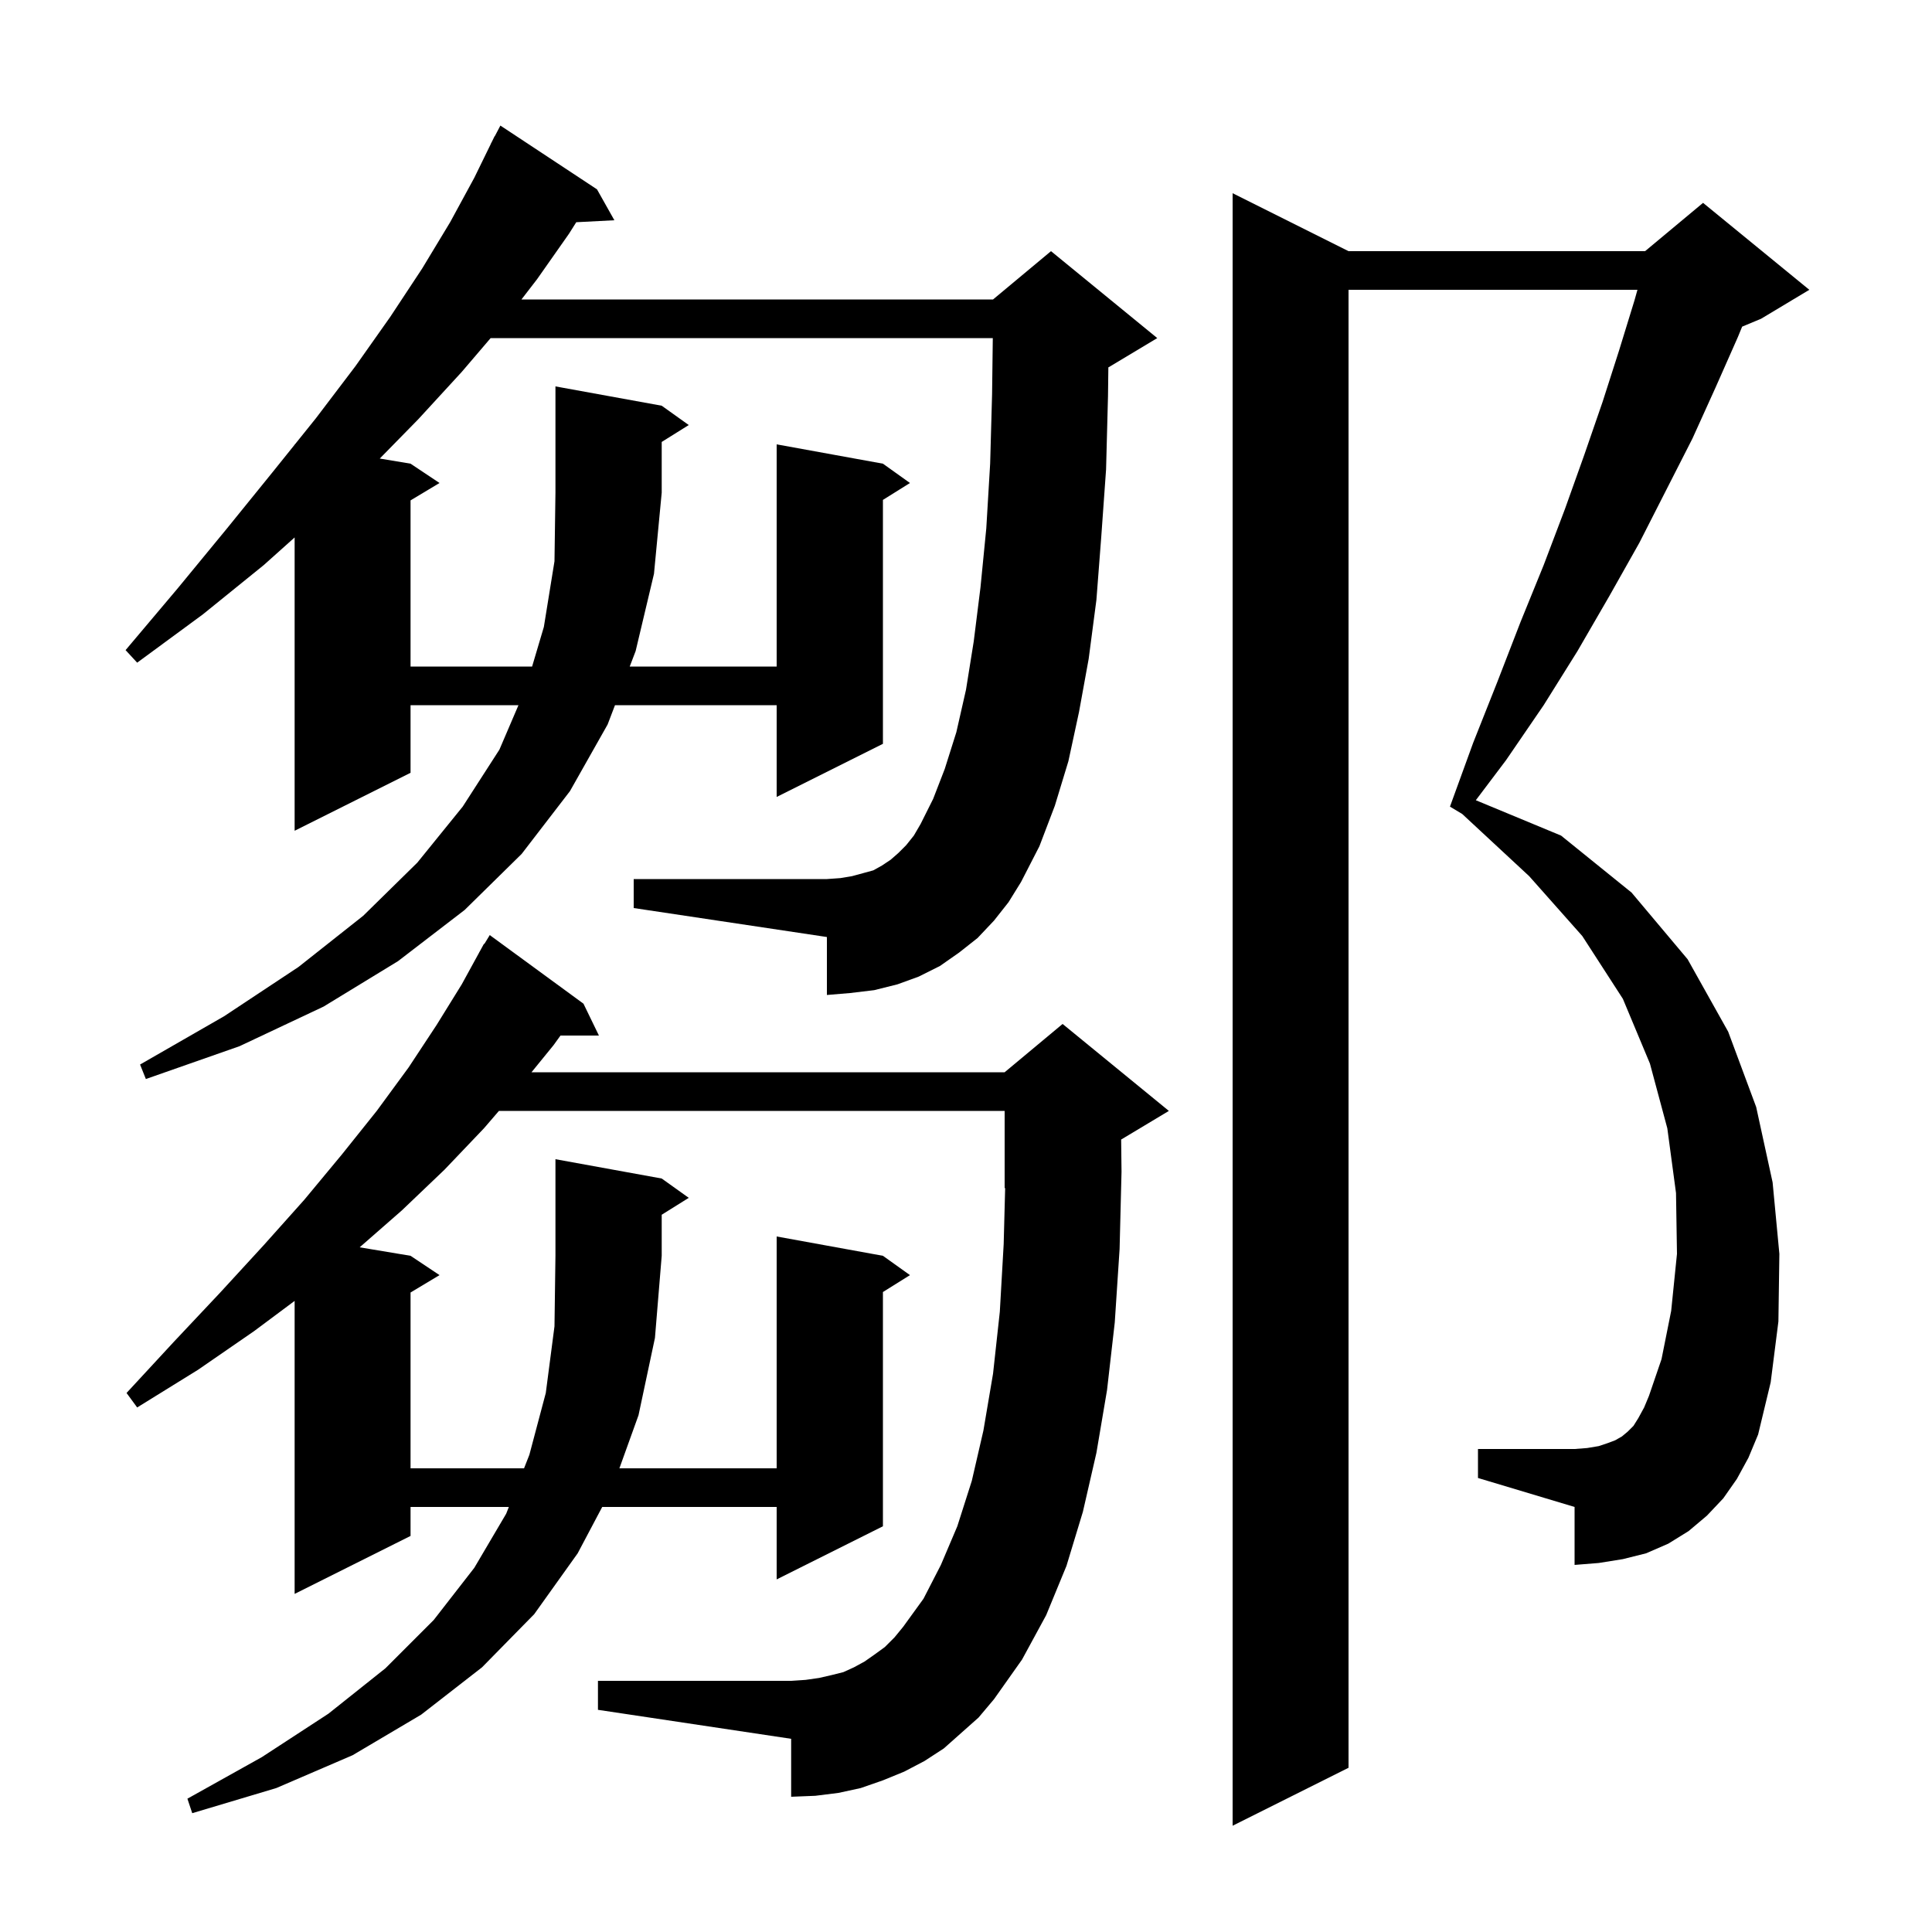 <svg xmlns="http://www.w3.org/2000/svg" xmlns:xlink="http://www.w3.org/1999/xlink" version="1.1" baseProfile="full" viewBox="0 0 200 200" width="200" height="200">
<g fill="black">
<path d="M 179.8 153.1 L 178.4 155.1 L 176.7 156.9 L 174.8 158.5 L 172.7 159.8 L 170.4 160.8 L 168.0 161.4 L 165.5 161.8 L 163.0 162.0 L 163.0 156.0 L 153.0 153.0 L 153.0 150.0 L 163.0 150.0 L 164.3 149.9 L 165.5 149.7 L 166.4 149.4 L 167.2 149.1 L 167.9 148.7 L 168.5 148.2 L 169.1 147.6 L 169.6 146.8 L 170.2 145.7 L 170.7 144.5 L 172.0 140.7 L 173.0 135.7 L 173.6 129.8 L 173.5 123.5 L 172.6 116.8 L 170.8 110.1 L 168.0 103.4 L 163.8 96.9 L 158.3 90.7 L 151.361 84.257 L 150.1 83.5 L 152.5 76.9 L 155.0 70.6 L 157.4 64.4 L 159.8 58.5 L 162.0 52.7 L 164.0 47.1 L 165.9 41.6 L 167.6 36.3 L 169.2 31.1 L 169.508 30.0 L 139.6 30.0 L 139.6 183.0 L 127.6 189.0 L 127.6 20.0 L 139.6 26.0 L 170.3 26.0 L 176.3 21.0 L 187.3 30.0 L 182.3 33.0 L 180.347 33.814 L 179.9 34.9 L 177.6 40.1 L 175.2 45.4 L 172.5 50.7 L 169.7 56.2 L 166.6 61.7 L 163.3 67.4 L 159.8 73.0 L 155.9 78.7 L 152.777 82.839 L 161.6 86.5 L 168.9 92.4 L 174.7 99.3 L 178.9 106.8 L 181.8 114.6 L 183.5 122.4 L 184.2 129.8 L 184.1 136.8 L 183.3 143.1 L 182.0 148.5 L 181.0 150.9 Z M 97.7 181.0 L 95.7 182.3 L 93.6 183.4 L 91.4 184.3 L 89.1 185.1 L 86.8 185.6 L 84.4 185.9 L 81.9 186.0 L 81.9 180.0 L 61.9 177.0 L 61.9 174.0 L 81.9 174.0 L 83.4 173.9 L 84.8 173.7 L 86.1 173.4 L 87.3 173.1 L 88.4 172.6 L 89.5 172.0 L 90.5 171.3 L 91.6 170.5 L 92.6 169.5 L 93.5 168.4 L 95.6 165.5 L 97.4 162.0 L 99.1 158.0 L 100.6 153.3 L 101.8 148.1 L 102.8 142.2 L 103.5 135.8 L 103.9 128.8 L 104.053 122.978 L 104.0 123.0 L 104.0 115.0 L 51.649 115.0 L 50.1 116.8 L 46.0 121.1 L 41.6 125.3 L 37.232 129.122 L 42.5 130.0 L 45.5 132.0 L 42.5 133.8 L 42.5 152.0 L 54.249 152.0 L 54.8 150.6 L 56.5 144.2 L 57.4 137.3 L 57.5 130.0 L 57.5 120.0 L 68.5 122.0 L 71.3 124.0 L 68.5 125.75 L 68.5 130.0 L 67.8 138.5 L 66.1 146.5 L 64.12 152.0 L 80.4 152.0 L 80.4 128.0 L 91.4 130.0 L 94.2 132.0 L 91.4 133.75 L 91.4 158.0 L 80.4 163.5 L 80.4 156.0 L 62.341 156.0 L 59.8 160.8 L 55.3 167.1 L 49.9 172.6 L 43.6 177.5 L 36.5 181.7 L 28.6 185.1 L 19.9 187.7 L 19.4 186.2 L 27.1 181.9 L 34.0 177.4 L 39.9 172.7 L 44.9 167.7 L 49.1 162.3 L 52.4 156.7 L 52.675 156.0 L 42.5 156.0 L 42.5 159.0 L 30.5 165.0 L 30.5 134.669 L 26.3 137.8 L 20.5 141.8 L 14.2 145.7 L 13.1 144.2 L 18.0 138.9 L 22.8 133.8 L 27.3 128.9 L 31.5 124.2 L 35.4 119.5 L 39.0 115.0 L 42.3 110.5 L 45.2 106.1 L 47.8 101.9 L 49.606 98.603 L 49.6 98.6 L 49.669 98.487 L 50.1 97.7 L 50.137 97.722 L 50.7 96.8 L 60.4 103.9 L 62.0 107.2 L 58.021 107.2 L 57.3 108.2 L 55.021 111.0 L 104.0 111.0 L 110.0 106.0 L 121.0 115.0 L 116.061 117.964 L 116.1 121.3 L 115.9 129.3 L 115.4 136.9 L 114.6 143.9 L 113.5 150.4 L 112.1 156.5 L 110.4 162.1 L 108.3 167.2 L 105.8 171.8 L 102.9 175.9 L 101.3 177.8 Z M 102.9 95.3 L 101.2 97.1 L 99.3 98.6 L 97.3 100.0 L 95.1 101.1 L 92.9 101.9 L 90.5 102.5 L 88.0 102.8 L 85.6 103.0 L 85.6 97.0 L 65.6 94.0 L 65.6 91.0 L 85.6 91.0 L 87.0 90.9 L 88.2 90.7 L 90.4 90.1 L 91.3 89.6 L 92.2 89.0 L 93.0 88.3 L 93.8 87.5 L 94.6 86.5 L 95.3 85.3 L 96.6 82.7 L 97.8 79.6 L 99.0 75.8 L 100.0 71.4 L 100.8 66.4 L 101.5 60.8 L 102.1 54.7 L 102.5 48.0 L 102.7 40.8 L 102.774 35.0 L 50.79 35.0 L 47.8 38.5 L 43.3 43.4 L 39.313 47.469 L 42.5 48.0 L 45.5 50.0 L 42.5 51.8 L 42.5 69.0 L 55.083 69.0 L 56.3 64.9 L 57.4 58.1 L 57.5 51.0 L 57.5 40.0 L 68.5 42.0 L 71.3 44.0 L 68.5 45.75 L 68.5 51.0 L 67.7 59.4 L 65.8 67.4 L 65.189 69.0 L 80.4 69.0 L 80.4 46.0 L 91.4 48.0 L 94.2 50.0 L 91.4 51.75 L 91.4 77.0 L 80.4 82.5 L 80.4 73.0 L 63.663 73.0 L 62.9 75.0 L 59.0 81.9 L 54.0 88.4 L 48.1 94.2 L 41.2 99.5 L 33.5 104.2 L 24.8 108.3 L 15.1 111.7 L 14.5 110.2 L 23.2 105.2 L 30.9 100.1 L 37.6 94.8 L 43.2 89.3 L 47.9 83.5 L 51.7 77.6 L 53.671 73.0 L 42.5 73.0 L 42.5 80.0 L 30.5 86.0 L 30.5 55.637 L 27.3 58.5 L 21.0 63.6 L 14.2 68.6 L 13.0 67.3 L 18.4 60.9 L 23.5 54.7 L 28.2 48.9 L 30.5 46.038 L 30.5 46.0 L 30.527 46.004 L 32.7 43.3 L 36.8 37.9 L 40.4 32.8 L 43.7 27.8 L 46.6 23.0 L 49.1 18.4 L 50.808 14.903 L 50.8 14.9 L 50.929 14.655 L 51.2 14.1 L 51.217 14.109 L 51.8 13.0 L 61.8 19.6 L 63.6 22.8 L 59.654 23.004 L 58.9 24.2 L 55.6 28.9 L 53.981 31.0 L 102.8 31.0 L 108.8 26.0 L 119.8 35.0 L 114.8 38.0 L 114.737 38.026 L 114.7 41.0 L 114.5 48.6 L 114.0 55.6 L 113.5 62.1 L 112.7 68.2 L 111.7 73.7 L 110.6 78.8 L 109.2 83.4 L 107.6 87.6 L 105.7 91.3 L 104.4 93.4 Z " />
</g>
</svg>
